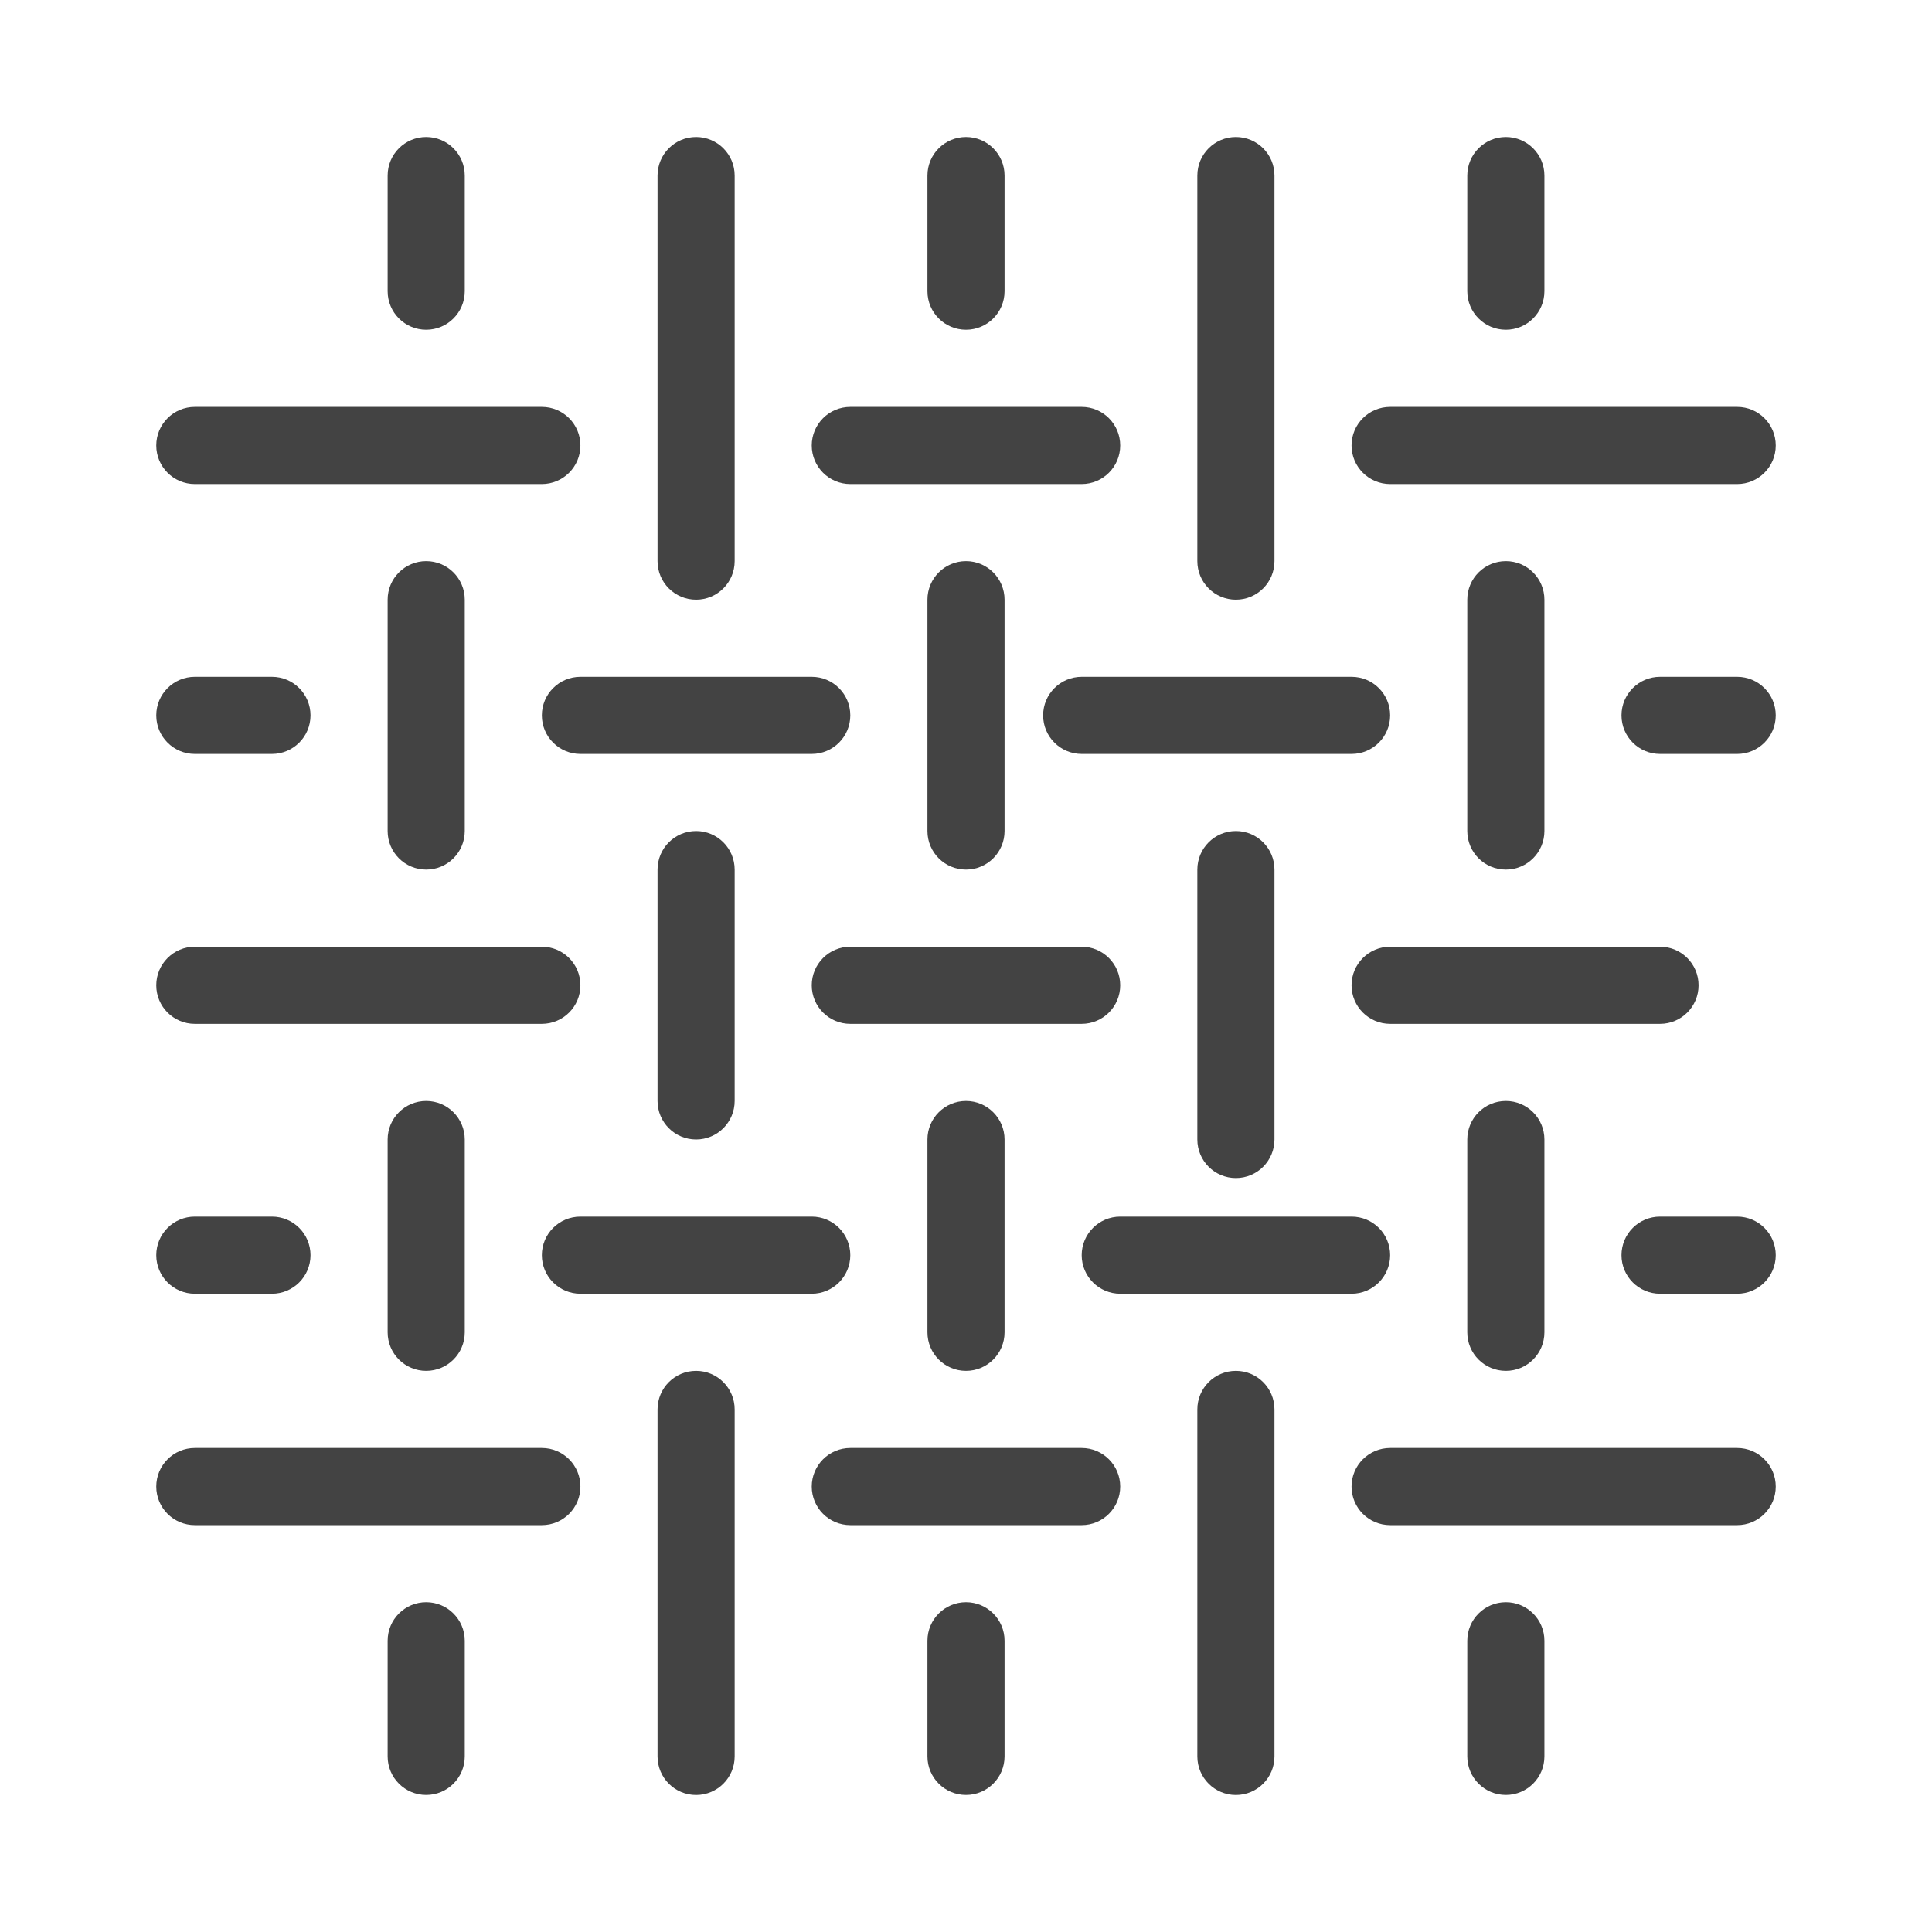 <svg width="50" height="50" viewBox="0 0 50 50" fill="none" xmlns="http://www.w3.org/2000/svg">
<g id="11144339_fabric_texture_pattern_bedsheet_bedding_icon 2">
<g id="Group">
<path id="Vector" d="M19.013 14.522V4.543C19.013 3.992 18.566 3.545 18.015 3.545C17.463 3.545 17.017 3.992 17.017 4.543V14.522C17.017 15.073 17.463 15.52 18.015 15.52C18.566 15.52 19.013 15.073 19.013 14.522Z" fill="#434343"/>
<path id="Vector_2" d="M25.998 7.536V4.543C25.998 3.992 25.551 3.545 25 3.545C24.449 3.545 24.002 3.992 24.002 4.543V7.536C24.002 8.087 24.449 8.534 25 8.534C25.551 8.534 25.998 8.087 25.998 7.536Z" fill="#434343"/>
<path id="Vector_3" d="M25.998 21.507V15.52C25.998 14.969 25.551 14.522 25 14.522C24.449 14.522 24.002 14.969 24.002 15.52V21.507C24.002 22.058 24.449 22.505 25 22.505C25.551 22.505 25.998 22.058 25.998 21.507Z" fill="#434343"/>
<path id="Vector_4" d="M32.983 14.522V4.543C32.983 3.992 32.536 3.545 31.985 3.545C31.434 3.545 30.987 3.992 30.987 4.543V14.522C30.987 15.073 31.434 15.52 31.985 15.52C32.536 15.52 32.983 15.073 32.983 14.522Z" fill="#434343"/>
<path id="Vector_5" d="M27.993 10.531H22.006C21.455 10.531 21.008 10.978 21.008 11.529C21.008 12.08 21.455 12.527 22.006 12.527H27.993C28.544 12.527 28.991 12.08 28.991 11.529C28.991 10.978 28.544 10.531 27.993 10.531Z" fill="#434343"/>
<path id="Vector_6" d="M34.979 17.516H27.994C27.443 17.516 26.996 17.963 26.996 18.514C26.996 19.065 27.443 19.512 27.994 19.512H34.979C35.53 19.512 35.977 19.065 35.977 18.514C35.977 17.963 35.53 17.516 34.979 17.516Z" fill="#434343"/>
<path id="Vector_7" d="M12.028 7.536V4.543C12.028 3.992 11.581 3.545 11.03 3.545C10.479 3.545 10.032 3.992 10.032 4.543V7.536C10.032 8.087 10.479 8.534 11.03 8.534C11.581 8.534 12.028 8.087 12.028 7.536Z" fill="#434343"/>
<path id="Vector_8" d="M12.028 45.456V42.463C12.028 41.912 11.581 41.465 11.03 41.465C10.479 41.465 10.032 41.912 10.032 42.463V45.456C10.032 46.007 10.479 46.454 11.03 46.454C11.581 46.454 12.028 46.007 12.028 45.456Z" fill="#434343"/>
<path id="Vector_9" d="M25.998 45.456V42.463C25.998 41.912 25.551 41.465 25 41.465C24.449 41.465 24.002 41.912 24.002 42.463V45.456C24.002 46.007 24.449 46.454 25 46.454C25.551 46.454 25.998 46.007 25.998 45.456Z" fill="#434343"/>
<path id="Vector_10" d="M39.969 45.456V42.463C39.969 41.912 39.522 41.465 38.971 41.465C38.419 41.465 37.973 41.912 37.973 42.463V45.456C37.973 46.007 38.419 46.454 38.971 46.454C39.522 46.454 39.969 46.007 39.969 45.456Z" fill="#434343"/>
<path id="Vector_11" d="M12.028 21.507V15.52C12.028 14.969 11.581 14.522 11.03 14.522C10.479 14.522 10.032 14.969 10.032 15.52V21.507C10.032 22.058 10.479 22.505 11.03 22.505C11.581 22.505 12.028 22.058 12.028 21.507Z" fill="#434343"/>
<path id="Vector_12" d="M14.023 10.531H5.042C4.491 10.531 4.044 10.978 4.044 11.529C4.044 12.08 4.491 12.527 5.042 12.527H14.023C14.574 12.527 15.021 12.08 15.021 11.529C15.021 10.978 14.574 10.531 14.023 10.531Z" fill="#434343"/>
<path id="Vector_13" d="M21.008 17.516H15.021C14.469 17.516 14.023 17.963 14.023 18.514C14.023 19.065 14.469 19.512 15.021 19.512H21.008C21.559 19.512 22.006 19.065 22.006 18.514C22.006 17.963 21.559 17.516 21.008 17.516Z" fill="#434343"/>
<path id="Vector_14" d="M39.969 7.536V4.543C39.969 3.992 39.522 3.545 38.971 3.545C38.419 3.545 37.973 3.992 37.973 4.543V7.536C37.973 8.087 38.419 8.534 38.971 8.534C39.522 8.534 39.969 8.087 39.969 7.536Z" fill="#434343"/>
<path id="Vector_15" d="M39.969 21.507V15.52C39.969 14.969 39.522 14.522 38.971 14.522C38.419 14.522 37.973 14.969 37.973 15.52V21.507C37.973 22.058 38.419 22.505 38.971 22.505C39.522 22.505 39.969 22.058 39.969 21.507Z" fill="#434343"/>
<path id="Vector_16" d="M44.958 10.531H35.977C35.425 10.531 34.978 10.978 34.978 11.529C34.978 12.08 35.425 12.527 35.977 12.527H44.958C45.509 12.527 45.956 12.08 45.956 11.529C45.956 10.978 45.509 10.531 44.958 10.531Z" fill="#434343"/>
<path id="Vector_17" d="M19.013 28.492V22.505C19.013 21.954 18.566 21.507 18.015 21.507C17.463 21.507 17.017 21.954 17.017 22.505V28.492C17.017 29.043 17.463 29.49 18.015 29.49C18.566 29.49 19.013 29.043 19.013 28.492Z" fill="#434343"/>
<path id="Vector_18" d="M32.983 29.49V22.505C32.983 21.954 32.536 21.507 31.985 21.507C31.434 21.507 30.987 21.954 30.987 22.505V29.49C30.987 30.041 31.434 30.488 31.985 30.488C32.536 30.488 32.983 30.041 32.983 29.49Z" fill="#434343"/>
<path id="Vector_19" d="M27.993 24.501H22.006C21.455 24.501 21.008 24.948 21.008 25.499C21.008 26.05 21.455 26.497 22.006 26.497H27.993C28.544 26.497 28.991 26.05 28.991 25.499C28.991 24.948 28.544 24.501 27.993 24.501Z" fill="#434343"/>
<path id="Vector_20" d="M14.023 24.501H5.042C4.491 24.501 4.044 24.948 4.044 25.499C4.044 26.05 4.491 26.497 5.042 26.497H14.023C14.574 26.497 15.021 26.05 15.021 25.499C15.021 24.948 14.574 24.501 14.023 24.501Z" fill="#434343"/>
<path id="Vector_21" d="M42.962 24.501H35.977C35.425 24.501 34.978 24.948 34.978 25.499C34.978 26.05 35.425 26.497 35.977 26.497H42.962C43.513 26.497 43.959 26.05 43.959 25.499C43.959 24.948 43.513 24.501 42.962 24.501Z" fill="#434343"/>
<path id="Vector_22" d="M25.998 34.48V29.491C25.998 28.94 25.551 28.493 25 28.493C24.449 28.493 24.002 28.94 24.002 29.491V34.48C24.002 35.031 24.449 35.478 25 35.478C25.551 35.478 25.998 35.031 25.998 34.48Z" fill="#434343"/>
<path id="Vector_23" d="M34.979 31.486H28.992C28.441 31.486 27.994 31.933 27.994 32.484C27.994 33.035 28.441 33.482 28.992 33.482H34.979C35.53 33.482 35.977 33.035 35.977 32.484C35.977 31.933 35.53 31.486 34.979 31.486Z" fill="#434343"/>
<path id="Vector_24" d="M12.028 34.48V29.491C12.028 28.94 11.581 28.493 11.03 28.493C10.479 28.493 10.032 28.94 10.032 29.491V34.48C10.032 35.031 10.479 35.478 11.03 35.478C11.581 35.478 12.028 35.031 12.028 34.48Z" fill="#434343"/>
<path id="Vector_25" d="M21.008 31.486H15.021C14.469 31.486 14.023 31.933 14.023 32.484C14.023 33.035 14.469 33.482 15.021 33.482H21.008C21.559 33.482 22.006 33.035 22.006 32.484C22.006 31.933 21.559 31.486 21.008 31.486Z" fill="#434343"/>
<path id="Vector_26" d="M39.969 34.48V29.491C39.969 28.94 39.522 28.493 38.971 28.493C38.419 28.493 37.973 28.94 37.973 29.491V34.48C37.973 35.031 38.419 35.478 38.971 35.478C39.522 35.478 39.969 35.031 39.969 34.48Z" fill="#434343"/>
<path id="Vector_27" d="M19.013 45.457V36.476C19.013 35.925 18.566 35.478 18.015 35.478C17.463 35.478 17.017 35.925 17.017 36.476V45.457C17.017 46.008 17.463 46.455 18.015 46.455C18.566 46.455 19.013 46.008 19.013 45.457Z" fill="#434343"/>
<path id="Vector_28" d="M32.983 45.457V36.476C32.983 35.925 32.536 35.478 31.985 35.478C31.434 35.478 30.987 35.925 30.987 36.476V45.457C30.987 46.008 31.434 46.455 31.985 46.455C32.536 46.455 32.983 46.008 32.983 45.457Z" fill="#434343"/>
<path id="Vector_29" d="M27.993 37.474H22.006C21.455 37.474 21.008 37.921 21.008 38.472C21.008 39.023 21.455 39.47 22.006 39.47H27.993C28.544 39.47 28.991 39.023 28.991 38.472C28.991 37.921 28.544 37.474 27.993 37.474Z" fill="#434343"/>
<path id="Vector_30" d="M14.023 37.474H5.042C4.491 37.474 4.044 37.921 4.044 38.472C4.044 39.023 4.491 39.47 5.042 39.47H14.023C14.574 39.47 15.021 39.023 15.021 38.472C15.021 37.921 14.574 37.474 14.023 37.474Z" fill="#434343"/>
<path id="Vector_31" d="M44.958 37.474H35.977C35.425 37.474 34.978 37.921 34.978 38.472C34.978 39.023 35.425 39.47 35.977 39.47H44.958C45.509 39.47 45.956 39.023 45.956 38.472C45.956 37.921 45.509 37.474 44.958 37.474Z" fill="#434343"/>
<path id="Vector_32" d="M7.038 17.516H5.042C4.491 17.516 4.044 17.963 4.044 18.514C4.044 19.065 4.491 19.512 5.042 19.512H7.038C7.589 19.512 8.036 19.065 8.036 18.514C8.036 17.963 7.589 17.516 7.038 17.516Z" fill="#434343"/>
<path id="Vector_33" d="M7.038 31.486H5.042C4.491 31.486 4.044 31.933 4.044 32.484C4.044 33.035 4.491 33.482 5.042 33.482H7.038C7.589 33.482 8.036 33.035 8.036 32.484C8.036 31.933 7.589 31.486 7.038 31.486Z" fill="#434343"/>
<path id="Vector_34" d="M44.958 17.516H42.962C42.411 17.516 41.964 17.963 41.964 18.514C41.964 19.065 42.411 19.512 42.962 19.512H44.958C45.509 19.512 45.956 19.065 45.956 18.514C45.956 17.963 45.509 17.516 44.958 17.516Z" fill="#434343"/>
<path id="Vector_35" d="M44.958 31.486H42.962C42.411 31.486 41.964 31.933 41.964 32.484C41.964 33.035 42.411 33.482 42.962 33.482H44.958C45.509 33.482 45.956 33.035 45.956 32.484C45.956 31.933 45.509 31.486 44.958 31.486Z" fill="#434343"/>
</g>
</g>
</svg>
